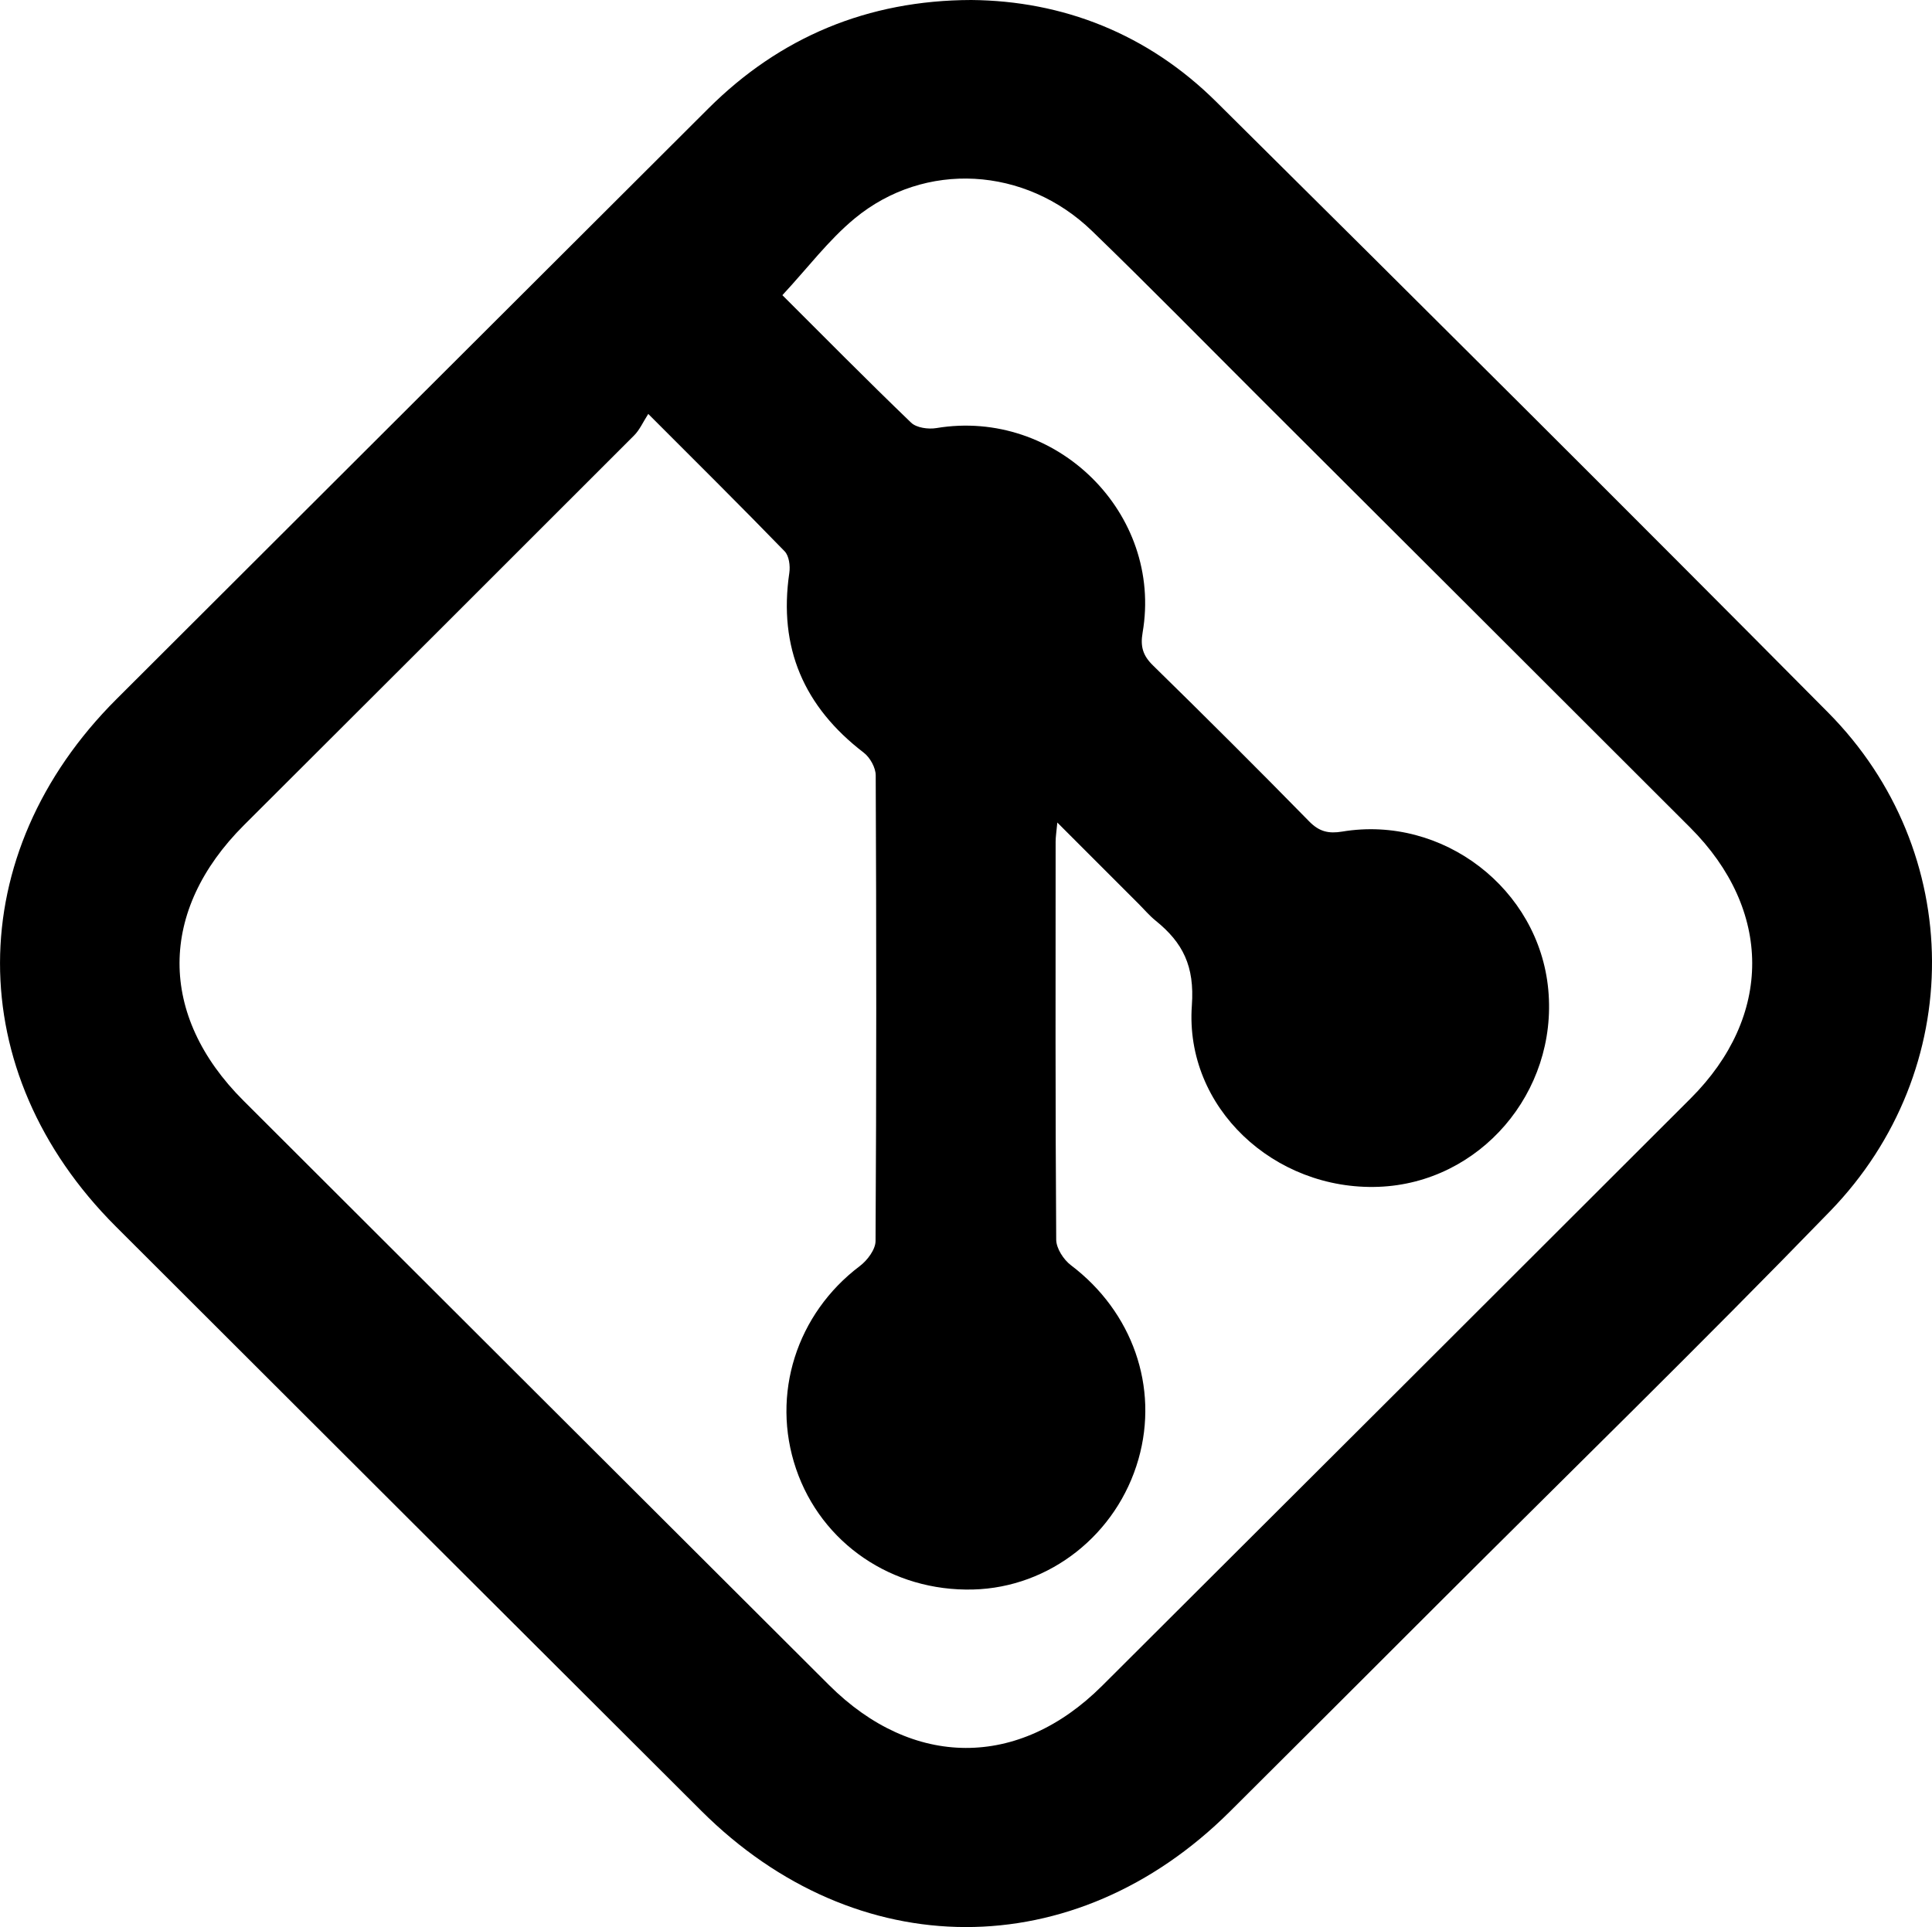 <?xml version="1.0" encoding="UTF-8"?>
<svg id="Capa_2" data-name="Capa 2" xmlns="http://www.w3.org/2000/svg" viewBox="0 0 694.16 692.52">
  <g id="Capa_1-2" data-name="Capa 1">
    <path d="m348.98,0c32.76.29,63.28,12.04,88.02,36.58,73.51,72.91,146.91,145.94,219.82,219.46,49.42,49.84,49.92,128.48.72,179.23-46.52,47.98-94.39,94.66-141.67,141.9-24.66,24.64-49.31,49.3-74.02,73.88-55.69,55.4-134.16,55.28-189.89-.32-70.15-69.98-140.27-139.98-210.37-210-55.57-55.51-55.41-133.95.29-189.52C112.75,180.49,183.59,109.72,254.49,39.01,280.22,13.34,311.78.09,348.98,0Zm-67.88,106.07c14.94,14.9,30.4,30.57,46.26,45.82,1.92,1.85,6.16,2.43,9.06,1.95,43.1-7.2,81.5,30.66,74.11,73.52-.85,4.93.08,8.2,3.7,11.74,18.92,18.52,37.67,37.22,56.2,56.13,3.6,3.67,6.97,4.41,11.82,3.61,36.16-6.01,70.68,20.58,74.04,56.81,3.43,36.92-24.61,69.49-60.98,70.85-37.45,1.4-69.71-28.49-67.08-65.19,1.02-14.18-3.26-22.57-13.02-30.46-2.23-1.8-4.11-4.04-6.15-6.08-9.37-9.37-18.74-18.75-29.17-29.18-.32,3.43-.61,5.17-.61,6.91-.02,47.67-.12,95.34.21,143,.02,3.12,2.65,7.18,5.3,9.18,22.06,16.7,31.66,43.75,24.25,69.71-7.73,27.06-31.9,46.11-59.41,46.82-29.1.75-54.48-16.56-63.61-43.36-9.1-26.74.18-55.74,22.91-72.88,2.69-2.03,5.63-5.93,5.65-8.98.34-55.79.31-111.57.06-167.36-.01-2.77-2.04-6.42-4.3-8.15-21.47-16.46-30.71-37.7-26.74-64.62.37-2.5-.09-6.11-1.68-7.74-15.5-15.98-31.31-31.65-49-49.37-1.88,2.91-3.07,5.7-5.06,7.7-46.68,46.74-93.45,93.39-140.2,140.07-30.78,30.74-30.9,68.34-.2,99,70.11,70.03,140.24,140.03,210.39,210.01,30.08,30.01,68.14,30.18,98.09.33,70.55-70.33,141.04-140.71,211.5-211.13,29.56-29.53,29.48-67.69-.18-97.35-51.34-51.35-102.76-102.63-154.15-153.93-20.22-20.19-40.23-40.6-60.76-60.46-23.96-23.17-60.08-25.28-85.25-4.5-9.4,7.76-16.9,17.8-25.99,27.58Z"/>
  </g>
</svg>